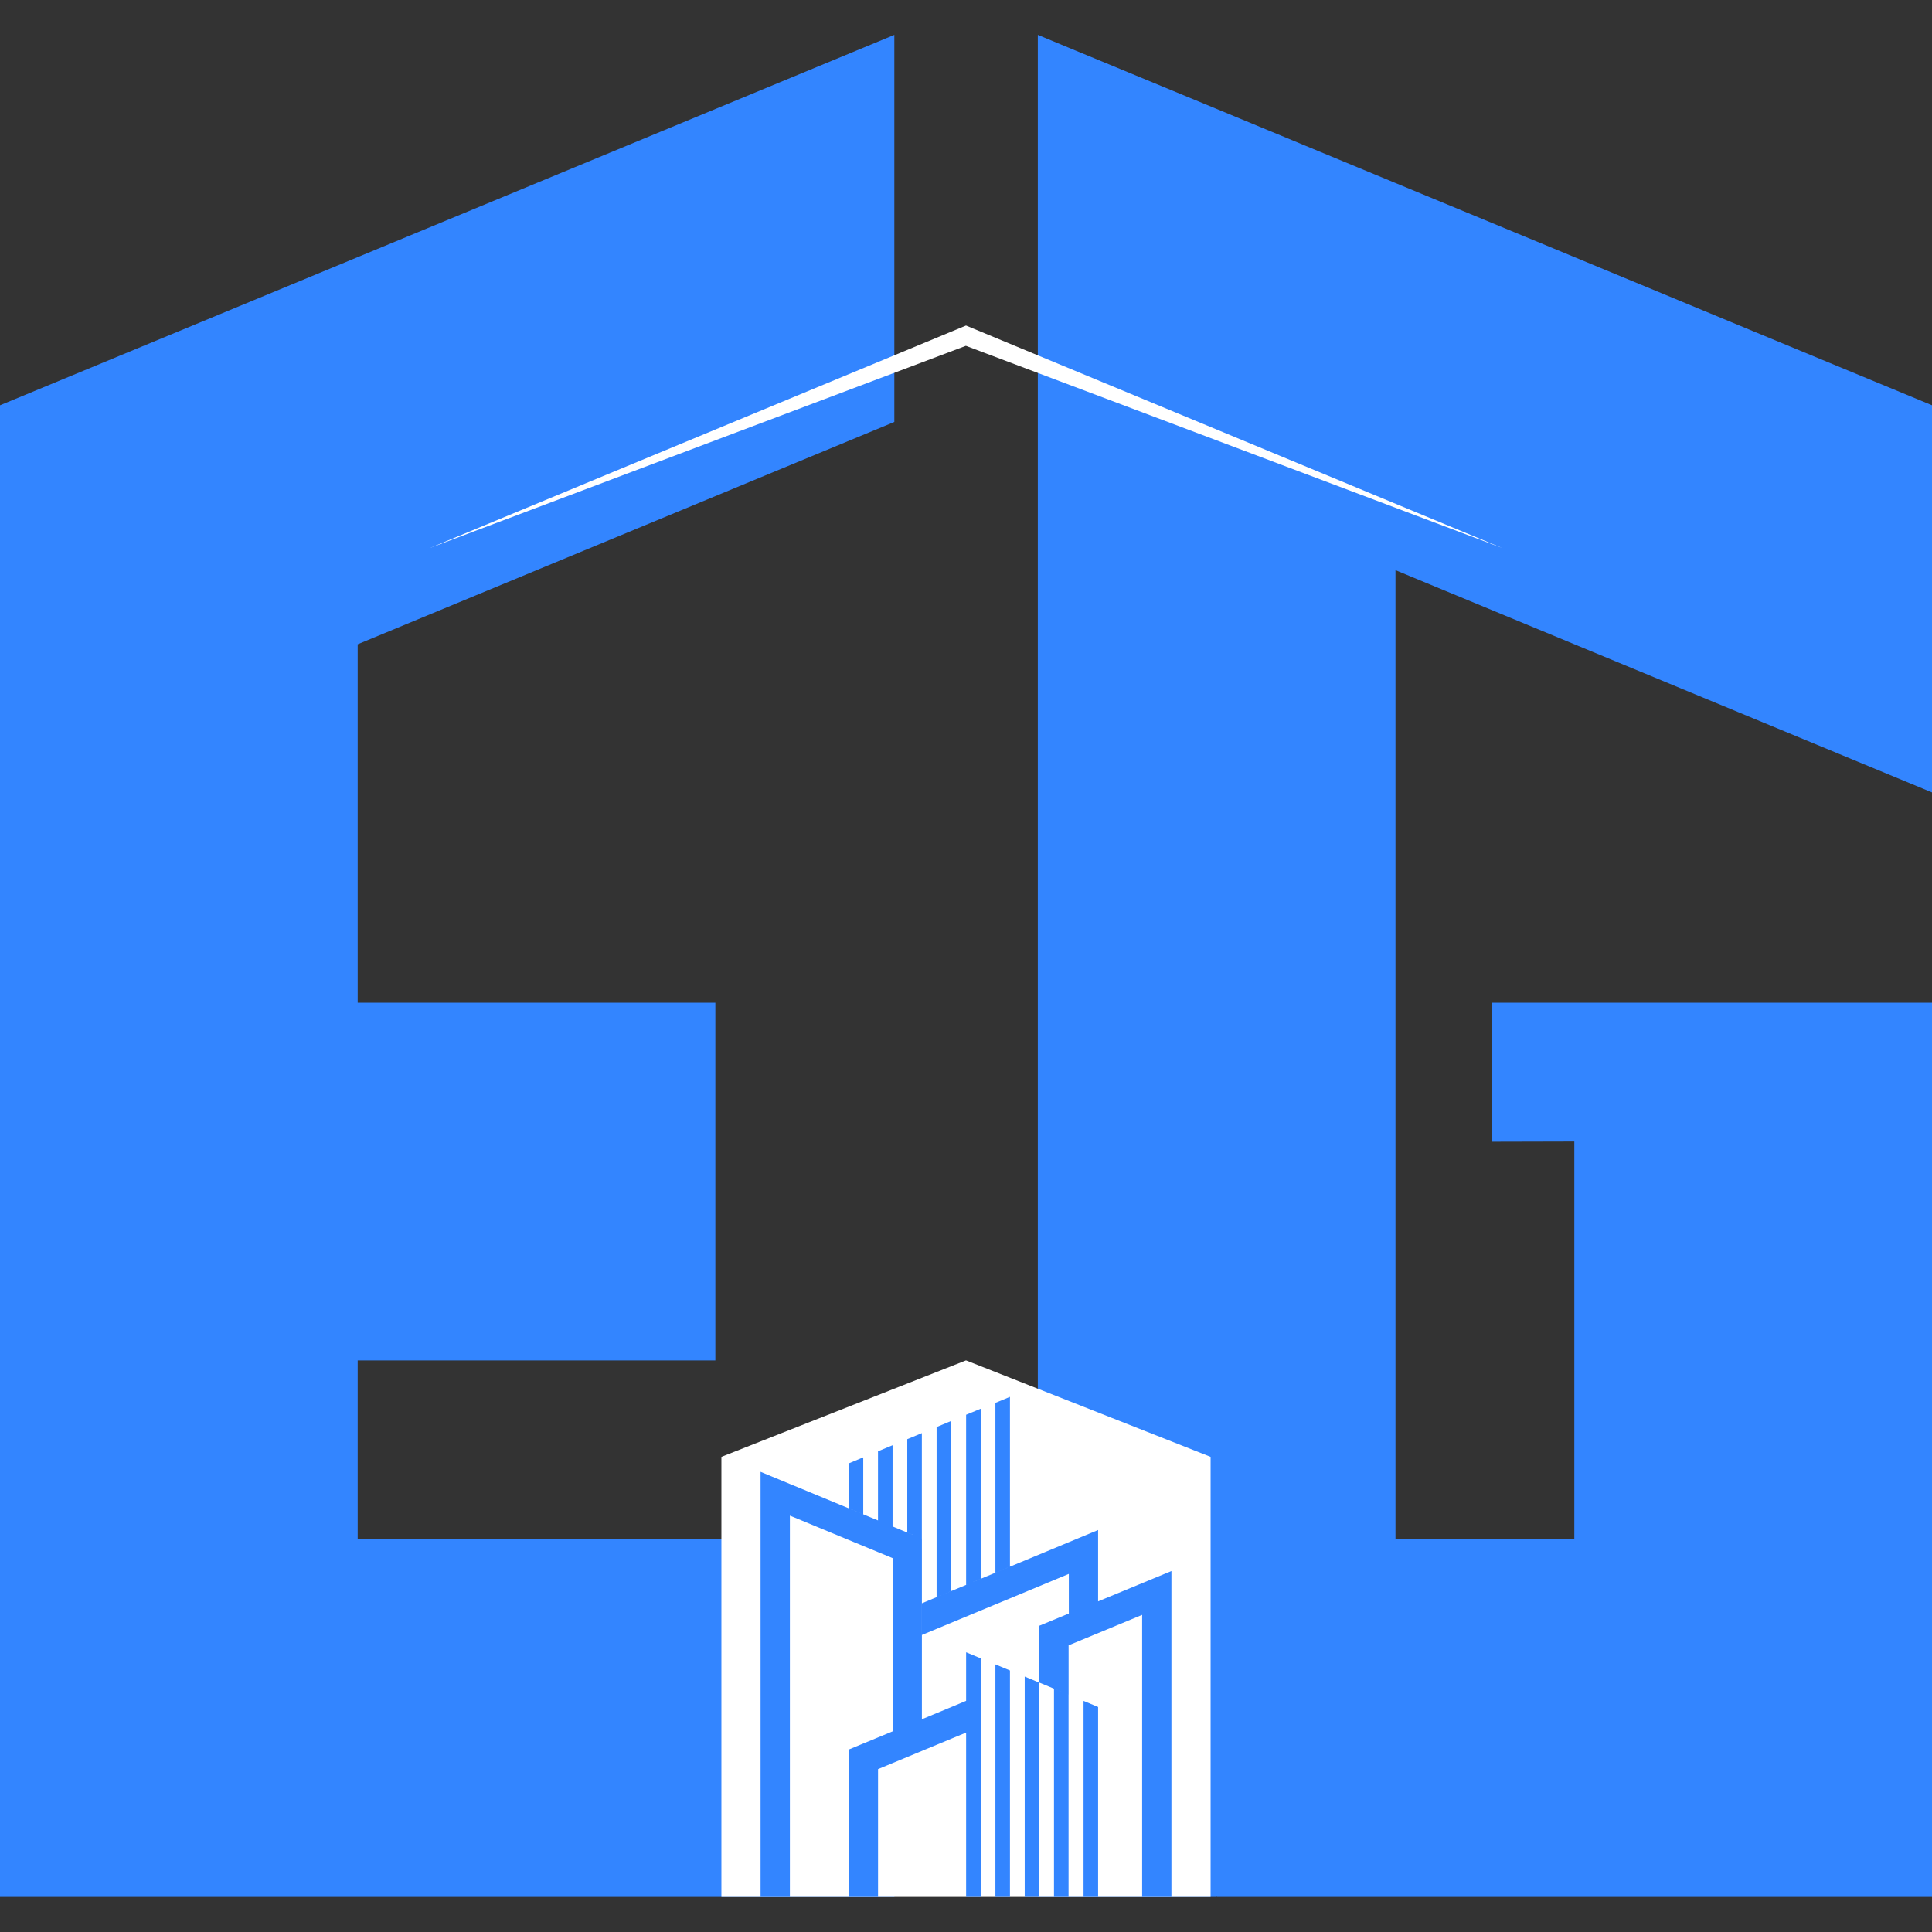 <svg xmlns="http://www.w3.org/2000/svg" xmlns:xlink="http://www.w3.org/1999/xlink" width="500" zoomAndPan="magnify" viewBox="0 0 375 375" height="500" preserveAspectRatio="xMidYMid meet" version="1.0"><rect x="0" y="0" width="375" height="375" fill="#333333" stroke="none"/><defs><clipPath id="ec7b90b5cc"><path d="M 0 6.562 L 375 6.562 L 375 368.812 L 0 368.812 Z M 0 6.562 " clip-rule="nonzero"/></clipPath><clipPath id="21880caec2"><path d="M 140 264 L 235 264 L 235 368.812 L 140 368.812 Z M 140 264 " clip-rule="nonzero"/></clipPath><clipPath id="6dd5a771c5"><path d="M 147 271 L 228 271 L 228 368.812 L 147 368.812 Z M 147 271 " clip-rule="nonzero"/></clipPath></defs><g clip-path="url(#ec7b90b5cc)"><path fill="#3385ff" d="M 173.59 81.898 L 173.562 81.914 L 69.426 125.055 L 69.426 194.633 L 138.852 194.633 L 138.852 264.059 L 69.426 264.059 L 69.426 298.77 L 173.598 298.77 L 173.598 368.195 L 0 368.195 L 0 78.668 L 173.578 6.773 L 173.59 6.781 Z M 367.574 75.586 L 340.281 64.285 L 337.645 63.191 L 337.492 63.129 L 325.84 58.301 C 325.832 58.293 325.816 58.293 325.809 58.285 L 319.754 55.773 L 316.875 54.582 C 316.867 54.574 316.859 54.574 316.852 54.574 L 305.566 49.895 L 292.141 44.332 L 270.855 35.523 L 263.43 32.445 L 253.5 28.332 L 246.781 25.547 L 246.07 25.254 L 236.141 21.137 L 235.949 21.059 L 211.156 10.797 L 208.863 9.852 L 201.453 6.773 L 201.438 6.781 L 201.438 368.195 L 235.965 368.195 L 236.156 368.117 L 236.156 368.195 L 375 368.195 L 375 194.633 L 289.555 194.633 L 289.555 221.609 L 305.574 221.57 L 305.574 298.77 L 270.863 298.77 L 270.863 110.668 L 292.148 119.488 L 305.574 125.047 L 305.953 125.207 L 337.5 138.273 L 340.289 139.43 L 366.41 150.25 L 367.574 150.73 L 373.41 153.148 L 375 153.809 L 375 78.66 Z M 367.574 75.586 " fill-opacity="1" fill-rule="nonzero"/></g><g clip-path="url(#21880caec2)"><path fill="#ffffff" d="M 234.977 368.195 L 140.023 368.195 L 140.023 282.773 L 187.5 264.051 L 234.977 282.773 Z M 234.977 368.195 " fill-opacity="1" fill-rule="nonzero"/></g><g clip-path="url(#6dd5a771c5)"><path fill="#3385ff" d="M 227.371 304.938 L 227.371 368.195 L 221.688 368.195 L 221.688 328.309 L 221.711 328.301 L 221.688 328.301 L 221.688 313.445 L 207.414 319.359 L 207.414 328.945 L 206.352 328.504 L 205.855 328.301 L 204.586 327.773 L 201.73 326.586 L 201.73 315.555 L 207.457 313.184 L 213.141 310.824 Z M 187.523 320.707 L 187.523 368.188 L 190.348 368.188 L 190.348 321.879 Z M 193.207 323.062 L 193.207 368.195 L 196.031 368.195 L 196.031 324.234 Z M 198.918 325.43 L 198.895 325.422 L 198.895 368.195 L 201.723 368.195 L 201.723 326.594 Z M 206.344 328.504 L 205.848 328.301 L 204.578 327.773 L 204.578 368.188 L 207.406 368.188 L 207.406 328.938 Z M 210.316 330.145 L 210.316 368.195 L 213.141 368.195 L 213.141 331.324 Z M 184.621 331.348 L 184.059 331.582 L 181.793 332.52 L 178.938 333.707 L 178.266 333.984 L 176.633 334.656 L 176.109 334.871 L 173.254 336.059 L 170.426 337.23 L 169.152 337.758 L 167.57 338.41 L 164.742 339.582 L 164.742 368.188 L 170.426 368.188 L 170.426 343.383 L 173.254 342.211 L 176.109 341.023 L 176.578 340.832 L 178.938 339.852 L 179.391 339.66 L 181.793 338.664 L 184.059 337.727 L 184.621 337.492 L 187.523 336.293 L 187.523 330.133 Z M 176.57 297.664 L 176.109 297.473 L 173.254 296.285 L 170.426 295.113 L 169.145 294.586 L 167.965 294.098 L 167.57 293.934 L 164.742 292.762 L 161.719 291.512 L 159.008 290.391 L 154.234 288.414 L 154.227 288.414 L 153.316 288.039 L 147.625 285.68 L 147.625 368.203 L 153.316 368.203 L 153.316 294.184 L 154.285 294.578 L 159.008 296.535 L 161.719 297.656 L 164.742 298.91 L 166.941 299.816 L 167.57 300.082 L 169.152 300.73 L 170.426 301.258 L 173.254 302.43 L 173.254 336.059 L 176.109 334.871 L 176.633 334.656 L 178.266 333.984 L 178.938 333.707 L 178.938 298.637 Z M 207.449 299.34 L 196.039 304.086 L 193.215 305.258 L 190.355 306.445 L 187.531 307.625 L 184.629 308.824 L 181.801 310.004 L 178.945 311.191 L 178.945 317.344 L 193.219 311.41 L 196.047 310.238 L 207.457 305.492 L 207.457 313.184 L 213.141 310.824 L 213.141 296.977 Z M 170.418 281.695 L 170.418 295.113 L 173.246 296.285 L 173.246 280.523 Z M 176.57 279.148 L 176.102 279.34 L 176.102 297.465 L 176.566 297.656 L 178.93 298.637 L 178.93 278.168 Z M 184 276.07 L 181.793 276.988 L 181.793 310.004 L 184.621 308.824 L 184.621 275.809 Z M 187.523 274.605 L 187.523 307.625 L 190.348 306.445 L 190.348 273.434 Z M 193.207 272.293 L 193.207 305.258 L 196.031 304.086 L 196.031 271.129 Z M 164.73 284.047 L 164.73 292.75 L 167.555 293.922 L 167.555 282.867 Z M 164.73 284.047 " fill-opacity="1" fill-rule="nonzero"/></g><path fill="#ffffff" d="M 187.477 67.125 L 83.355 106.398 L 187.5 63.188 L 291.637 106.391 Z M 187.477 67.125 " fill-opacity="1" fill-rule="nonzero"/></svg>